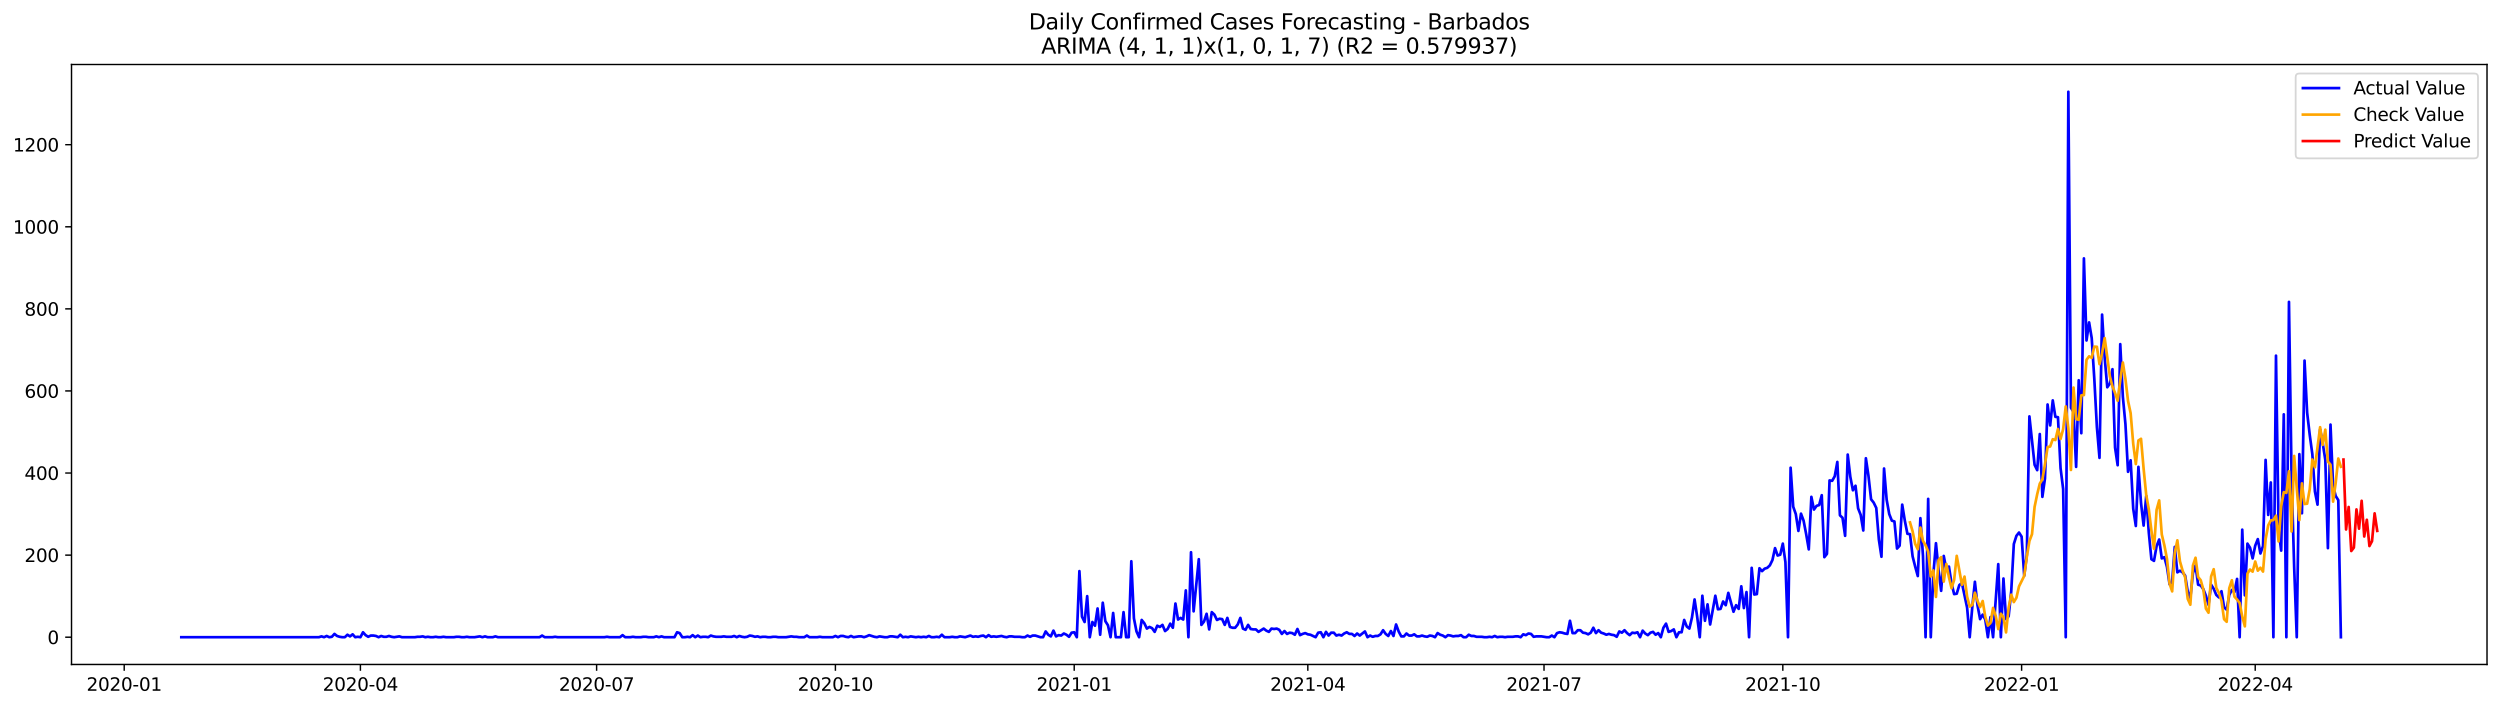 <?xml version="1.0" encoding="utf-8" standalone="no"?>
<!DOCTYPE svg PUBLIC "-//W3C//DTD SVG 1.1//EN"
  "http://www.w3.org/Graphics/SVG/1.1/DTD/svg11.dtd">
<svg xmlns:xlink="http://www.w3.org/1999/xlink" width="1386.05pt" height="392.274pt" viewBox="0 0 1386.05 392.274" xmlns="http://www.w3.org/2000/svg" version="1.1">
 <defs>
  <style type="text/css">*{stroke-linejoin: round; stroke-linecap: butt}</style>
 </defs>
 <g id="figure_1">
  <g id="patch_1">
   <path d="M 0 392.274 
L 1386.05 392.274 
L 1386.05 0 
L 0 0 
z
" style="fill: #ffffff"/>
  </g>
  <g id="axes_1">
   <g id="patch_2">
    <path d="M 39.65 368.396 
L 1378.85 368.396 
L 1378.85 35.755 
L 39.65 35.755 
z
" style="fill: #ffffff"/>
   </g>
   <g id="matplotlib.axis_1">
    <g id="xtick_1">
     <g id="line2d_1">
      <defs>
       <path id="m2990a5d2d3" d="M 0 0 
L 0 3.5 
" style="stroke: #000000; stroke-width: 0.8"/>
      </defs>
      <g>
       <use xlink:href="#m2990a5d2d3" x="68.863" y="368.396" style="stroke: #000000; stroke-width: 0.8"/>
      </g>
     </g>
     <g id="text_1">
      <!-- 2020-01 -->
      <g transform="translate(47.972 382.994)scale(0.1 -0.1)">
       <defs>
        <path id="DejaVuSans-32" d="M 1228 531 
L 3431 531 
L 3431 0 
L 469 0 
L 469 531 
Q 828 903 1448 1529 
Q 2069 2156 2228 2338 
Q 2531 2678 2651 2914 
Q 2772 3150 2772 3378 
Q 2772 3750 2511 3984 
Q 2250 4219 1831 4219 
Q 1534 4219 1204 4116 
Q 875 4013 500 3803 
L 500 4441 
Q 881 4594 1212 4672 
Q 1544 4750 1819 4750 
Q 2544 4750 2975 4387 
Q 3406 4025 3406 3419 
Q 3406 3131 3298 2873 
Q 3191 2616 2906 2266 
Q 2828 2175 2409 1742 
Q 1991 1309 1228 531 
z
" transform="scale(0.016)"/>
        <path id="DejaVuSans-30" d="M 2034 4250 
Q 1547 4250 1301 3770 
Q 1056 3291 1056 2328 
Q 1056 1369 1301 889 
Q 1547 409 2034 409 
Q 2525 409 2770 889 
Q 3016 1369 3016 2328 
Q 3016 3291 2770 3770 
Q 2525 4250 2034 4250 
z
M 2034 4750 
Q 2819 4750 3233 4129 
Q 3647 3509 3647 2328 
Q 3647 1150 3233 529 
Q 2819 -91 2034 -91 
Q 1250 -91 836 529 
Q 422 1150 422 2328 
Q 422 3509 836 4129 
Q 1250 4750 2034 4750 
z
" transform="scale(0.016)"/>
        <path id="DejaVuSans-2d" d="M 313 2009 
L 1997 2009 
L 1997 1497 
L 313 1497 
L 313 2009 
z
" transform="scale(0.016)"/>
        <path id="DejaVuSans-31" d="M 794 531 
L 1825 531 
L 1825 4091 
L 703 3866 
L 703 4441 
L 1819 4666 
L 2450 4666 
L 2450 531 
L 3481 531 
L 3481 0 
L 794 0 
L 794 531 
z
" transform="scale(0.016)"/>
       </defs>
       <use xlink:href="#DejaVuSans-32"/>
       <use xlink:href="#DejaVuSans-30" x="63.623"/>
       <use xlink:href="#DejaVuSans-32" x="127.246"/>
       <use xlink:href="#DejaVuSans-30" x="190.869"/>
       <use xlink:href="#DejaVuSans-2d" x="254.492"/>
       <use xlink:href="#DejaVuSans-30" x="290.576"/>
       <use xlink:href="#DejaVuSans-31" x="354.199"/>
      </g>
     </g>
    </g>
    <g id="xtick_2">
     <g id="line2d_2">
      <g>
       <use xlink:href="#m2990a5d2d3" x="199.819" y="368.396" style="stroke: #000000; stroke-width: 0.8"/>
      </g>
     </g>
     <g id="text_2">
      <!-- 2020-04 -->
      <g transform="translate(178.927 382.994)scale(0.1 -0.1)">
       <defs>
        <path id="DejaVuSans-34" d="M 2419 4116 
L 825 1625 
L 2419 1625 
L 2419 4116 
z
M 2253 4666 
L 3047 4666 
L 3047 1625 
L 3713 1625 
L 3713 1100 
L 3047 1100 
L 3047 0 
L 2419 0 
L 2419 1100 
L 313 1100 
L 313 1709 
L 2253 4666 
z
" transform="scale(0.016)"/>
       </defs>
       <use xlink:href="#DejaVuSans-32"/>
       <use xlink:href="#DejaVuSans-30" x="63.623"/>
       <use xlink:href="#DejaVuSans-32" x="127.246"/>
       <use xlink:href="#DejaVuSans-30" x="190.869"/>
       <use xlink:href="#DejaVuSans-2d" x="254.492"/>
       <use xlink:href="#DejaVuSans-30" x="290.576"/>
       <use xlink:href="#DejaVuSans-34" x="354.199"/>
      </g>
     </g>
    </g>
    <g id="xtick_3">
     <g id="line2d_3">
      <g>
       <use xlink:href="#m2990a5d2d3" x="330.774" y="368.396" style="stroke: #000000; stroke-width: 0.8"/>
      </g>
     </g>
     <g id="text_3">
      <!-- 2020-07 -->
      <g transform="translate(309.883 382.994)scale(0.1 -0.1)">
       <defs>
        <path id="DejaVuSans-37" d="M 525 4666 
L 3525 4666 
L 3525 4397 
L 1831 0 
L 1172 0 
L 2766 4134 
L 525 4134 
L 525 4666 
z
" transform="scale(0.016)"/>
       </defs>
       <use xlink:href="#DejaVuSans-32"/>
       <use xlink:href="#DejaVuSans-30" x="63.623"/>
       <use xlink:href="#DejaVuSans-32" x="127.246"/>
       <use xlink:href="#DejaVuSans-30" x="190.869"/>
       <use xlink:href="#DejaVuSans-2d" x="254.492"/>
       <use xlink:href="#DejaVuSans-30" x="290.576"/>
       <use xlink:href="#DejaVuSans-37" x="354.199"/>
      </g>
     </g>
    </g>
    <g id="xtick_4">
     <g id="line2d_4">
      <g>
       <use xlink:href="#m2990a5d2d3" x="463.169" y="368.396" style="stroke: #000000; stroke-width: 0.8"/>
      </g>
     </g>
     <g id="text_4">
      <!-- 2020-10 -->
      <g transform="translate(442.277 382.994)scale(0.1 -0.1)">
       <use xlink:href="#DejaVuSans-32"/>
       <use xlink:href="#DejaVuSans-30" x="63.623"/>
       <use xlink:href="#DejaVuSans-32" x="127.246"/>
       <use xlink:href="#DejaVuSans-30" x="190.869"/>
       <use xlink:href="#DejaVuSans-2d" x="254.492"/>
       <use xlink:href="#DejaVuSans-31" x="290.576"/>
       <use xlink:href="#DejaVuSans-30" x="354.199"/>
      </g>
     </g>
    </g>
    <g id="xtick_5">
     <g id="line2d_5">
      <g>
       <use xlink:href="#m2990a5d2d3" x="595.563" y="368.396" style="stroke: #000000; stroke-width: 0.8"/>
      </g>
     </g>
     <g id="text_5">
      <!-- 2021-01 -->
      <g transform="translate(574.672 382.994)scale(0.1 -0.1)">
       <use xlink:href="#DejaVuSans-32"/>
       <use xlink:href="#DejaVuSans-30" x="63.623"/>
       <use xlink:href="#DejaVuSans-32" x="127.246"/>
       <use xlink:href="#DejaVuSans-31" x="190.869"/>
       <use xlink:href="#DejaVuSans-2d" x="254.492"/>
       <use xlink:href="#DejaVuSans-30" x="290.576"/>
       <use xlink:href="#DejaVuSans-31" x="354.199"/>
      </g>
     </g>
    </g>
    <g id="xtick_6">
     <g id="line2d_6">
      <g>
       <use xlink:href="#m2990a5d2d3" x="725.08" y="368.396" style="stroke: #000000; stroke-width: 0.8"/>
      </g>
     </g>
     <g id="text_6">
      <!-- 2021-04 -->
      <g transform="translate(704.188 382.994)scale(0.1 -0.1)">
       <use xlink:href="#DejaVuSans-32"/>
       <use xlink:href="#DejaVuSans-30" x="63.623"/>
       <use xlink:href="#DejaVuSans-32" x="127.246"/>
       <use xlink:href="#DejaVuSans-31" x="190.869"/>
       <use xlink:href="#DejaVuSans-2d" x="254.492"/>
       <use xlink:href="#DejaVuSans-30" x="290.576"/>
       <use xlink:href="#DejaVuSans-34" x="354.199"/>
      </g>
     </g>
    </g>
    <g id="xtick_7">
     <g id="line2d_7">
      <g>
       <use xlink:href="#m2990a5d2d3" x="856.035" y="368.396" style="stroke: #000000; stroke-width: 0.8"/>
      </g>
     </g>
     <g id="text_7">
      <!-- 2021-07 -->
      <g transform="translate(835.144 382.994)scale(0.1 -0.1)">
       <use xlink:href="#DejaVuSans-32"/>
       <use xlink:href="#DejaVuSans-30" x="63.623"/>
       <use xlink:href="#DejaVuSans-32" x="127.246"/>
       <use xlink:href="#DejaVuSans-31" x="190.869"/>
       <use xlink:href="#DejaVuSans-2d" x="254.492"/>
       <use xlink:href="#DejaVuSans-30" x="290.576"/>
       <use xlink:href="#DejaVuSans-37" x="354.199"/>
      </g>
     </g>
    </g>
    <g id="xtick_8">
     <g id="line2d_8">
      <g>
       <use xlink:href="#m2990a5d2d3" x="988.43" y="368.396" style="stroke: #000000; stroke-width: 0.8"/>
      </g>
     </g>
     <g id="text_8">
      <!-- 2021-10 -->
      <g transform="translate(967.538 382.994)scale(0.1 -0.1)">
       <use xlink:href="#DejaVuSans-32"/>
       <use xlink:href="#DejaVuSans-30" x="63.623"/>
       <use xlink:href="#DejaVuSans-32" x="127.246"/>
       <use xlink:href="#DejaVuSans-31" x="190.869"/>
       <use xlink:href="#DejaVuSans-2d" x="254.492"/>
       <use xlink:href="#DejaVuSans-31" x="290.576"/>
       <use xlink:href="#DejaVuSans-30" x="354.199"/>
      </g>
     </g>
    </g>
    <g id="xtick_9">
     <g id="line2d_9">
      <g>
       <use xlink:href="#m2990a5d2d3" x="1120.824" y="368.396" style="stroke: #000000; stroke-width: 0.8"/>
      </g>
     </g>
     <g id="text_9">
      <!-- 2022-01 -->
      <g transform="translate(1099.933 382.994)scale(0.1 -0.1)">
       <use xlink:href="#DejaVuSans-32"/>
       <use xlink:href="#DejaVuSans-30" x="63.623"/>
       <use xlink:href="#DejaVuSans-32" x="127.246"/>
       <use xlink:href="#DejaVuSans-32" x="190.869"/>
       <use xlink:href="#DejaVuSans-2d" x="254.492"/>
       <use xlink:href="#DejaVuSans-30" x="290.576"/>
       <use xlink:href="#DejaVuSans-31" x="354.199"/>
      </g>
     </g>
    </g>
    <g id="xtick_10">
     <g id="line2d_10">
      <g>
       <use xlink:href="#m2990a5d2d3" x="1250.341" y="368.396" style="stroke: #000000; stroke-width: 0.8"/>
      </g>
     </g>
     <g id="text_10">
      <!-- 2022-04 -->
      <g transform="translate(1229.45 382.994)scale(0.1 -0.1)">
       <use xlink:href="#DejaVuSans-32"/>
       <use xlink:href="#DejaVuSans-30" x="63.623"/>
       <use xlink:href="#DejaVuSans-32" x="127.246"/>
       <use xlink:href="#DejaVuSans-32" x="190.869"/>
       <use xlink:href="#DejaVuSans-2d" x="254.492"/>
       <use xlink:href="#DejaVuSans-30" x="290.576"/>
       <use xlink:href="#DejaVuSans-34" x="354.199"/>
      </g>
     </g>
    </g>
   </g>
   <g id="matplotlib.axis_2">
    <g id="ytick_1">
     <g id="line2d_11">
      <defs>
       <path id="m74524c1cf7" d="M 0 0 
L -3.5 0 
" style="stroke: #000000; stroke-width: 0.8"/>
      </defs>
      <g>
       <use xlink:href="#m74524c1cf7" x="39.65" y="353.276" style="stroke: #000000; stroke-width: 0.8"/>
      </g>
     </g>
     <g id="text_11">
      <!-- 0 -->
      <g transform="translate(26.288 357.075)scale(0.1 -0.1)">
       <use xlink:href="#DejaVuSans-30"/>
      </g>
     </g>
    </g>
    <g id="ytick_2">
     <g id="line2d_12">
      <g>
       <use xlink:href="#m74524c1cf7" x="39.65" y="307.768" style="stroke: #000000; stroke-width: 0.8"/>
      </g>
     </g>
     <g id="text_12">
      <!-- 200 -->
      <g transform="translate(13.562 311.567)scale(0.1 -0.1)">
       <use xlink:href="#DejaVuSans-32"/>
       <use xlink:href="#DejaVuSans-30" x="63.623"/>
       <use xlink:href="#DejaVuSans-30" x="127.246"/>
      </g>
     </g>
    </g>
    <g id="ytick_3">
     <g id="line2d_13">
      <g>
       <use xlink:href="#m74524c1cf7" x="39.65" y="262.26" style="stroke: #000000; stroke-width: 0.8"/>
      </g>
     </g>
     <g id="text_13">
      <!-- 400 -->
      <g transform="translate(13.562 266.059)scale(0.1 -0.1)">
       <use xlink:href="#DejaVuSans-34"/>
       <use xlink:href="#DejaVuSans-30" x="63.623"/>
       <use xlink:href="#DejaVuSans-30" x="127.246"/>
      </g>
     </g>
    </g>
    <g id="ytick_4">
     <g id="line2d_14">
      <g>
       <use xlink:href="#m74524c1cf7" x="39.65" y="216.752" style="stroke: #000000; stroke-width: 0.8"/>
      </g>
     </g>
     <g id="text_14">
      <!-- 600 -->
      <g transform="translate(13.562 220.551)scale(0.1 -0.1)">
       <defs>
        <path id="DejaVuSans-36" d="M 2113 2584 
Q 1688 2584 1439 2293 
Q 1191 2003 1191 1497 
Q 1191 994 1439 701 
Q 1688 409 2113 409 
Q 2538 409 2786 701 
Q 3034 994 3034 1497 
Q 3034 2003 2786 2293 
Q 2538 2584 2113 2584 
z
M 3366 4563 
L 3366 3988 
Q 3128 4100 2886 4159 
Q 2644 4219 2406 4219 
Q 1781 4219 1451 3797 
Q 1122 3375 1075 2522 
Q 1259 2794 1537 2939 
Q 1816 3084 2150 3084 
Q 2853 3084 3261 2657 
Q 3669 2231 3669 1497 
Q 3669 778 3244 343 
Q 2819 -91 2113 -91 
Q 1303 -91 875 529 
Q 447 1150 447 2328 
Q 447 3434 972 4092 
Q 1497 4750 2381 4750 
Q 2619 4750 2861 4703 
Q 3103 4656 3366 4563 
z
" transform="scale(0.016)"/>
       </defs>
       <use xlink:href="#DejaVuSans-36"/>
       <use xlink:href="#DejaVuSans-30" x="63.623"/>
       <use xlink:href="#DejaVuSans-30" x="127.246"/>
      </g>
     </g>
    </g>
    <g id="ytick_5">
     <g id="line2d_15">
      <g>
       <use xlink:href="#m74524c1cf7" x="39.65" y="171.244" style="stroke: #000000; stroke-width: 0.8"/>
      </g>
     </g>
     <g id="text_15">
      <!-- 800 -->
      <g transform="translate(13.562 175.043)scale(0.1 -0.1)">
       <defs>
        <path id="DejaVuSans-38" d="M 2034 2216 
Q 1584 2216 1326 1975 
Q 1069 1734 1069 1313 
Q 1069 891 1326 650 
Q 1584 409 2034 409 
Q 2484 409 2743 651 
Q 3003 894 3003 1313 
Q 3003 1734 2745 1975 
Q 2488 2216 2034 2216 
z
M 1403 2484 
Q 997 2584 770 2862 
Q 544 3141 544 3541 
Q 544 4100 942 4425 
Q 1341 4750 2034 4750 
Q 2731 4750 3128 4425 
Q 3525 4100 3525 3541 
Q 3525 3141 3298 2862 
Q 3072 2584 2669 2484 
Q 3125 2378 3379 2068 
Q 3634 1759 3634 1313 
Q 3634 634 3220 271 
Q 2806 -91 2034 -91 
Q 1263 -91 848 271 
Q 434 634 434 1313 
Q 434 1759 690 2068 
Q 947 2378 1403 2484 
z
M 1172 3481 
Q 1172 3119 1398 2916 
Q 1625 2713 2034 2713 
Q 2441 2713 2670 2916 
Q 2900 3119 2900 3481 
Q 2900 3844 2670 4047 
Q 2441 4250 2034 4250 
Q 1625 4250 1398 4047 
Q 1172 3844 1172 3481 
z
" transform="scale(0.016)"/>
       </defs>
       <use xlink:href="#DejaVuSans-38"/>
       <use xlink:href="#DejaVuSans-30" x="63.623"/>
       <use xlink:href="#DejaVuSans-30" x="127.246"/>
      </g>
     </g>
    </g>
    <g id="ytick_6">
     <g id="line2d_16">
      <g>
       <use xlink:href="#m74524c1cf7" x="39.65" y="125.736" style="stroke: #000000; stroke-width: 0.8"/>
      </g>
     </g>
     <g id="text_16">
      <!-- 1000 -->
      <g transform="translate(7.2 129.535)scale(0.1 -0.1)">
       <use xlink:href="#DejaVuSans-31"/>
       <use xlink:href="#DejaVuSans-30" x="63.623"/>
       <use xlink:href="#DejaVuSans-30" x="127.246"/>
       <use xlink:href="#DejaVuSans-30" x="190.869"/>
      </g>
     </g>
    </g>
    <g id="ytick_7">
     <g id="line2d_17">
      <g>
       <use xlink:href="#m74524c1cf7" x="39.65" y="80.228" style="stroke: #000000; stroke-width: 0.8"/>
      </g>
     </g>
     <g id="text_17">
      <!-- 1200 -->
      <g transform="translate(7.2 84.027)scale(0.1 -0.1)">
       <use xlink:href="#DejaVuSans-31"/>
       <use xlink:href="#DejaVuSans-32" x="63.623"/>
       <use xlink:href="#DejaVuSans-30" x="127.246"/>
       <use xlink:href="#DejaVuSans-30" x="190.869"/>
      </g>
     </g>
    </g>
   </g>
   <g id="line2d_18">
    <path d="M 100.523 353.276 
L 176.794 353.276 
L 178.233 352.82 
L 179.672 353.276 
L 181.111 352.593 
L 182.55 353.276 
L 183.989 353.048 
L 185.428 351.455 
L 186.867 352.593 
L 188.306 353.048 
L 189.745 353.276 
L 191.184 353.276 
L 192.623 351.91 
L 194.062 352.82 
L 195.501 351.683 
L 196.941 353.276 
L 198.38 353.048 
L 199.819 353.276 
L 201.258 350.545 
L 202.697 352.138 
L 204.136 353.048 
L 205.575 352.365 
L 207.014 352.365 
L 208.453 352.593 
L 209.892 353.276 
L 211.331 352.593 
L 212.77 353.048 
L 214.209 353.048 
L 215.648 352.593 
L 217.088 353.048 
L 218.527 353.276 
L 221.405 352.82 
L 222.844 353.276 
L 230.039 353.276 
L 231.478 353.048 
L 232.917 353.048 
L 234.356 352.82 
L 235.795 353.276 
L 237.235 353.048 
L 238.674 353.276 
L 240.113 353.276 
L 241.552 353.048 
L 242.991 353.276 
L 244.43 353.276 
L 245.869 353.048 
L 247.308 353.276 
L 251.625 353.276 
L 253.064 353.048 
L 254.503 353.048 
L 255.942 353.276 
L 257.382 353.276 
L 258.821 353.048 
L 260.26 353.276 
L 263.138 353.276 
L 266.016 352.82 
L 267.455 353.276 
L 268.894 352.82 
L 270.333 353.276 
L 273.211 353.276 
L 274.65 352.82 
L 276.089 353.276 
L 299.115 353.276 
L 300.554 352.365 
L 301.993 353.276 
L 306.31 353.276 
L 307.749 353.048 
L 309.188 353.276 
L 335.091 353.276 
L 336.53 353.048 
L 337.97 353.276 
L 343.726 353.276 
L 345.165 352.138 
L 346.604 353.276 
L 349.482 353.276 
L 350.921 353.048 
L 352.36 353.276 
L 355.238 353.276 
L 356.677 353.048 
L 358.117 353.048 
L 359.556 353.276 
L 362.434 353.276 
L 363.873 352.82 
L 365.312 353.276 
L 366.751 352.82 
L 368.19 353.276 
L 373.946 353.276 
L 375.385 350.545 
L 376.824 351 
L 378.264 353.276 
L 379.703 353.276 
L 381.142 353.048 
L 382.581 353.276 
L 384.02 352.138 
L 385.459 353.276 
L 386.898 352.365 
L 388.337 353.276 
L 389.776 353.048 
L 391.215 353.048 
L 392.654 353.276 
L 394.093 352.365 
L 395.532 352.82 
L 396.971 353.048 
L 399.85 353.048 
L 401.289 352.82 
L 402.728 353.048 
L 405.606 353.048 
L 407.045 352.593 
L 408.484 353.276 
L 409.923 352.593 
L 411.362 353.048 
L 412.801 353.276 
L 414.24 353.048 
L 415.679 352.365 
L 417.118 352.593 
L 418.558 353.048 
L 419.997 352.82 
L 421.436 353.276 
L 422.875 353.048 
L 424.314 353.048 
L 425.753 353.276 
L 427.192 353.276 
L 428.631 353.048 
L 430.07 353.048 
L 431.509 353.276 
L 435.826 353.276 
L 438.705 352.82 
L 440.144 353.048 
L 441.583 353.048 
L 443.022 353.276 
L 445.9 353.276 
L 447.339 352.365 
L 448.778 353.276 
L 453.095 353.276 
L 454.534 353.048 
L 455.973 353.276 
L 461.73 353.276 
L 463.169 352.593 
L 464.608 353.276 
L 466.047 352.593 
L 467.486 352.593 
L 468.925 353.048 
L 470.364 353.276 
L 471.803 352.593 
L 473.242 353.276 
L 476.12 352.82 
L 477.559 352.82 
L 478.999 353.276 
L 480.438 352.82 
L 481.877 352.138 
L 484.755 353.048 
L 486.194 353.276 
L 487.633 352.82 
L 490.511 353.276 
L 491.95 353.276 
L 493.389 352.82 
L 494.828 352.82 
L 497.706 353.276 
L 499.146 351.91 
L 500.585 353.276 
L 502.024 353.048 
L 503.463 353.276 
L 504.902 352.82 
L 507.78 353.276 
L 509.219 353.048 
L 510.658 353.276 
L 512.097 353.048 
L 513.536 353.276 
L 514.975 352.593 
L 516.414 353.276 
L 517.853 353.276 
L 519.293 353.048 
L 520.732 353.276 
L 522.171 351.91 
L 523.61 353.276 
L 526.488 353.276 
L 527.927 353.048 
L 529.366 353.276 
L 530.805 353.276 
L 532.244 352.82 
L 535.122 353.276 
L 538 352.365 
L 539.44 353.048 
L 540.879 352.82 
L 542.318 353.048 
L 543.757 352.593 
L 545.196 352.365 
L 546.635 353.276 
L 548.074 352.138 
L 549.513 353.048 
L 550.952 352.82 
L 552.391 353.048 
L 555.269 352.593 
L 556.708 353.048 
L 558.147 353.276 
L 559.587 352.82 
L 561.026 352.82 
L 562.465 353.048 
L 565.343 353.048 
L 566.782 353.276 
L 568.221 353.276 
L 569.66 352.365 
L 571.099 353.048 
L 572.538 352.365 
L 573.977 352.365 
L 576.855 353.276 
L 578.294 353.276 
L 579.734 350.09 
L 581.173 351.91 
L 582.612 352.82 
L 584.051 349.635 
L 585.49 352.82 
L 586.929 352.138 
L 588.368 352.365 
L 589.807 351.228 
L 591.246 351.91 
L 592.685 353.048 
L 594.124 350.773 
L 595.563 350.545 
L 597.002 353.276 
L 598.441 316.642 
L 599.881 341.899 
L 601.32 344.857 
L 602.759 330.522 
L 604.198 353.276 
L 605.637 344.857 
L 607.076 346.904 
L 608.515 337.348 
L 609.954 351.91 
L 611.393 334.162 
L 612.832 344.401 
L 614.271 346.677 
L 615.71 353.276 
L 617.149 339.851 
L 618.588 353.276 
L 621.467 353.276 
L 622.906 339.396 
L 624.345 353.276 
L 625.784 353.276 
L 627.223 311.181 
L 628.662 342.809 
L 630.101 350.09 
L 631.54 353.276 
L 632.979 343.719 
L 634.418 345.539 
L 635.857 348.497 
L 637.296 347.587 
L 638.735 348.27 
L 640.175 350.317 
L 641.614 346.904 
L 643.053 347.587 
L 644.492 346.449 
L 645.931 349.862 
L 647.37 348.725 
L 648.809 345.767 
L 650.248 348.042 
L 651.687 334.617 
L 653.126 343.491 
L 654.565 342.581 
L 656.004 343.491 
L 657.443 327.336 
L 658.882 353.276 
L 660.322 306.175 
L 661.761 338.941 
L 664.639 310.043 
L 666.078 346.449 
L 667.517 344.629 
L 668.956 340.306 
L 670.395 348.952 
L 671.834 339.396 
L 673.273 340.761 
L 674.712 343.719 
L 676.151 343.036 
L 677.59 343.264 
L 679.029 346.449 
L 680.469 342.581 
L 681.908 347.587 
L 683.347 348.042 
L 684.786 348.042 
L 686.225 346.222 
L 687.664 342.581 
L 689.103 348.497 
L 690.542 349.18 
L 691.981 346.449 
L 693.42 348.725 
L 694.859 348.952 
L 696.298 348.952 
L 697.737 350.317 
L 700.616 348.497 
L 702.055 349.635 
L 703.494 350.317 
L 704.933 348.497 
L 706.372 348.725 
L 707.811 348.497 
L 709.25 349.18 
L 710.689 351.455 
L 712.128 349.862 
L 713.567 351.455 
L 715.006 350.773 
L 716.445 351 
L 717.884 351.91 
L 719.324 348.725 
L 720.763 352.138 
L 722.202 351.455 
L 723.641 351 
L 725.08 351.683 
L 726.519 351.91 
L 729.397 353.276 
L 730.836 350.773 
L 732.275 350.545 
L 733.714 353.276 
L 735.153 350.317 
L 736.592 352.365 
L 738.031 350.773 
L 739.471 350.773 
L 740.91 352.365 
L 742.349 351.91 
L 743.788 352.365 
L 745.227 351.228 
L 746.666 350.545 
L 748.105 351.455 
L 749.544 351.455 
L 750.983 352.593 
L 752.422 351.228 
L 753.861 352.365 
L 756.739 350.09 
L 758.178 353.276 
L 759.618 352.365 
L 761.057 353.048 
L 762.496 352.593 
L 763.935 352.593 
L 765.374 351.683 
L 766.813 349.407 
L 768.252 351.455 
L 769.691 352.593 
L 771.13 349.862 
L 772.569 352.593 
L 774.008 346.222 
L 775.447 350.09 
L 776.886 352.82 
L 778.325 352.82 
L 779.765 351.228 
L 781.204 352.365 
L 782.643 352.365 
L 784.082 351.683 
L 785.521 352.82 
L 786.96 352.82 
L 788.399 352.365 
L 789.838 352.82 
L 791.277 353.048 
L 792.716 352.365 
L 794.155 352.593 
L 795.594 353.276 
L 797.033 351 
L 798.472 351.91 
L 799.912 352.365 
L 801.351 353.276 
L 802.79 352.138 
L 804.229 352.365 
L 805.668 352.82 
L 807.107 352.593 
L 808.546 352.593 
L 809.985 352.138 
L 811.424 353.276 
L 812.863 353.276 
L 814.302 351.91 
L 815.741 352.593 
L 817.18 352.593 
L 818.619 353.048 
L 821.498 353.048 
L 822.937 353.276 
L 824.376 353.276 
L 825.815 353.048 
L 827.254 353.276 
L 828.693 352.593 
L 830.132 353.276 
L 831.571 353.048 
L 833.01 353.048 
L 834.449 353.276 
L 835.888 353.048 
L 838.766 353.048 
L 840.206 352.82 
L 841.645 352.82 
L 843.084 353.276 
L 844.523 351.683 
L 845.962 352.138 
L 847.401 351.228 
L 848.84 351.455 
L 850.279 353.048 
L 851.718 352.82 
L 854.596 352.82 
L 857.474 353.276 
L 858.913 353.276 
L 860.353 352.365 
L 861.792 353.276 
L 863.231 351 
L 864.67 350.545 
L 866.109 350.773 
L 867.548 351.228 
L 868.987 351.455 
L 870.426 344.174 
L 871.865 351 
L 873.304 351 
L 874.743 349.407 
L 876.182 349.407 
L 877.621 350.773 
L 879.06 351 
L 880.5 351.683 
L 881.939 350.773 
L 883.378 348.042 
L 884.817 351 
L 886.256 349.407 
L 887.695 350.773 
L 889.134 351.228 
L 890.573 351.91 
L 892.012 351.455 
L 893.451 351.91 
L 894.89 352.138 
L 896.329 353.048 
L 897.768 350.09 
L 899.207 350.773 
L 900.647 349.407 
L 902.086 351 
L 903.525 352.138 
L 904.964 350.773 
L 906.403 351 
L 907.842 350.545 
L 909.281 353.276 
L 910.72 349.635 
L 912.159 351.228 
L 913.598 352.138 
L 915.037 350.773 
L 916.476 350.317 
L 917.915 351.91 
L 919.354 351 
L 920.794 353.276 
L 922.233 348.042 
L 923.672 345.767 
L 925.111 350.317 
L 926.55 349.862 
L 927.989 348.952 
L 929.428 353.276 
L 930.867 350.545 
L 932.306 350.545 
L 933.745 343.719 
L 935.184 347.359 
L 936.623 348.497 
L 938.062 342.354 
L 939.501 332.342 
L 940.941 341.899 
L 942.38 353.276 
L 943.819 330.294 
L 945.258 344.174 
L 946.697 335.072 
L 948.136 346.222 
L 951.014 330.294 
L 952.453 337.803 
L 953.892 337.575 
L 955.331 333.48 
L 956.77 335.527 
L 958.209 328.701 
L 961.088 339.168 
L 962.527 335.527 
L 963.966 337.575 
L 965.405 325.061 
L 966.844 337.12 
L 968.283 328.246 
L 969.722 353.276 
L 971.161 314.821 
L 972.6 329.611 
L 974.039 329.384 
L 975.478 315.049 
L 976.917 316.642 
L 978.356 315.276 
L 979.795 314.821 
L 981.235 313.456 
L 982.674 310.498 
L 984.113 303.899 
L 985.552 307.995 
L 986.991 307.54 
L 988.43 301.396 
L 989.869 311.636 
L 991.308 353.276 
L 992.747 259.302 
L 994.186 280.918 
L 995.625 285.014 
L 997.064 294.343 
L 998.503 284.786 
L 999.942 288.654 
L 1001.382 296.163 
L 1002.821 304.582 
L 1004.26 275.457 
L 1005.699 282.511 
L 1007.138 280.463 
L 1008.577 280.008 
L 1010.016 274.547 
L 1011.455 308.905 
L 1012.894 307.085 
L 1014.333 266.355 
L 1015.772 266.583 
L 1017.211 264.08 
L 1018.65 256.116 
L 1020.089 285.696 
L 1021.529 287.062 
L 1022.968 297.073 
L 1024.407 252.02 
L 1025.846 264.308 
L 1027.285 271.816 
L 1028.724 269.313 
L 1030.163 281.828 
L 1031.602 285.469 
L 1033.041 294.115 
L 1034.48 254.068 
L 1035.919 263.852 
L 1037.358 276.822 
L 1038.797 278.643 
L 1040.236 281.601 
L 1041.676 299.121 
L 1043.115 308.678 
L 1044.554 259.757 
L 1045.993 277.05 
L 1047.432 285.014 
L 1048.871 288.654 
L 1050.31 289.109 
L 1051.749 304.127 
L 1053.188 302.534 
L 1054.627 279.78 
L 1056.066 288.654 
L 1057.505 295.936 
L 1058.944 296.163 
L 1060.383 308.45 
L 1061.823 314.139 
L 1063.262 319.372 
L 1064.701 287.289 
L 1066.14 308.223 
L 1067.579 353.276 
L 1069.018 276.595 
L 1070.457 353.276 
L 1071.896 318.234 
L 1073.335 301.169 
L 1074.774 315.959 
L 1076.213 327.564 
L 1077.652 308.223 
L 1079.091 315.731 
L 1080.53 314.139 
L 1081.97 323.468 
L 1083.409 329.384 
L 1084.848 329.156 
L 1086.287 324.378 
L 1087.726 323.24 
L 1090.604 336.893 
L 1092.043 353.276 
L 1093.482 336.438 
L 1094.921 322.558 
L 1096.36 335.527 
L 1097.799 343.264 
L 1099.238 340.761 
L 1100.677 343.491 
L 1102.117 353.276 
L 1103.556 342.126 
L 1104.995 353.276 
L 1107.873 312.773 
L 1109.312 353.276 
L 1110.751 320.737 
L 1112.19 343.264 
L 1113.629 341.671 
L 1115.068 327.791 
L 1116.507 301.624 
L 1117.946 297.073 
L 1119.385 295.253 
L 1120.824 297.528 
L 1122.264 319.145 
L 1123.703 307.768 
L 1125.142 230.859 
L 1128.02 257.709 
L 1129.459 260.667 
L 1130.898 240.643 
L 1132.337 275.457 
L 1133.776 265.218 
L 1135.215 224.261 
L 1136.654 235.865 
L 1138.093 221.985 
L 1139.532 231.087 
L 1140.971 231.314 
L 1142.411 259.529 
L 1143.85 271.134 
L 1145.289 353.276 
L 1146.728 50.876 
L 1148.167 226.081 
L 1149.606 228.356 
L 1151.045 258.847 
L 1152.484 210.836 
L 1153.923 240.188 
L 1155.362 143.257 
L 1156.801 188.764 
L 1158.24 178.753 
L 1159.679 187.399 
L 1161.118 209.926 
L 1162.558 236.775 
L 1163.997 253.841 
L 1165.436 174.429 
L 1166.875 198.321 
L 1168.314 214.704 
L 1169.753 212.656 
L 1171.192 204.692 
L 1172.631 248.152 
L 1174.07 257.936 
L 1175.509 190.812 
L 1176.948 219.937 
L 1178.387 235.182 
L 1179.826 261.577 
L 1181.265 255.206 
L 1182.705 282.056 
L 1184.144 291.612 
L 1185.583 258.847 
L 1187.022 278.87 
L 1188.461 291.385 
L 1189.9 275.002 
L 1191.339 295.253 
L 1192.778 310.043 
L 1194.217 310.953 
L 1195.656 302.762 
L 1197.095 299.121 
L 1198.534 309.588 
L 1199.973 308.905 
L 1201.412 314.366 
L 1202.852 323.923 
L 1204.291 322.785 
L 1205.73 303.217 
L 1207.169 317.324 
L 1208.608 316.414 
L 1210.047 317.324 
L 1211.486 319.145 
L 1212.925 328.019 
L 1214.364 331.432 
L 1215.803 317.779 
L 1217.242 313.456 
L 1218.681 324.15 
L 1220.12 324.606 
L 1221.559 326.653 
L 1222.999 330.294 
L 1224.438 335.3 
L 1225.877 324.15 
L 1227.316 326.426 
L 1228.755 329.839 
L 1230.194 331.204 
L 1231.633 327.791 
L 1233.072 336.665 
L 1234.511 338.03 
L 1235.95 329.839 
L 1237.389 327.108 
L 1238.828 328.246 
L 1240.267 320.965 
L 1241.706 353.276 
L 1243.146 293.66 
L 1244.585 330.066 
L 1246.024 301.396 
L 1247.463 303.672 
L 1248.902 309.588 
L 1250.341 302.534 
L 1251.78 298.894 
L 1253.219 306.857 
L 1254.658 302.762 
L 1256.097 254.978 
L 1257.536 285.469 
L 1258.975 267.493 
L 1260.414 353.276 
L 1261.853 197.183 
L 1263.293 293.888 
L 1264.732 305.265 
L 1266.171 229.722 
L 1267.61 353.276 
L 1269.049 167.376 
L 1270.488 264.08 
L 1271.927 314.366 
L 1273.366 353.276 
L 1274.805 251.793 
L 1276.244 284.559 
L 1277.683 199.914 
L 1279.122 228.811 
L 1280.561 241.099 
L 1282 251.793 
L 1283.44 272.499 
L 1284.879 279.78 
L 1286.318 238.141 
L 1287.757 245.649 
L 1289.196 254.978 
L 1290.635 303.899 
L 1292.074 235.41 
L 1293.513 269.313 
L 1294.952 275.002 
L 1296.391 277.277 
L 1297.83 353.276 
L 1297.83 353.276 
" clip-path="url(#pb5599911ac)" style="fill: none; stroke: #0000ff; stroke-width: 1.5; stroke-linecap: square"/>
   </g>
   <g id="line2d_19">
    <path d="M 1058.944 289.645 
L 1060.383 294.593 
L 1061.823 301.585 
L 1063.262 304.536 
L 1064.701 292.504 
L 1066.14 299.901 
L 1067.579 302.282 
L 1069.018 305.831 
L 1070.457 319.604 
L 1071.896 316.279 
L 1073.335 330.943 
L 1074.774 310.531 
L 1076.213 308.911 
L 1077.652 322.448 
L 1079.091 312.661 
L 1080.53 320.048 
L 1081.97 326.117 
L 1083.409 321.521 
L 1084.848 308.178 
L 1087.726 324.201 
L 1089.165 319.674 
L 1090.604 330.829 
L 1092.043 336.314 
L 1093.482 335.361 
L 1094.921 328.618 
L 1096.36 333.063 
L 1097.799 336.564 
L 1099.238 333.217 
L 1100.677 341.942 
L 1102.117 346.817 
L 1103.556 345.443 
L 1104.995 337.028 
L 1106.434 341.372 
L 1107.873 348.771 
L 1109.312 340.277 
L 1110.751 342.217 
L 1112.19 350.619 
L 1113.629 336.97 
L 1115.068 329.706 
L 1116.507 333.798 
L 1117.946 331.401 
L 1119.385 325.111 
L 1122.264 319.288 
L 1123.703 308.737 
L 1125.142 299.963 
L 1126.581 296.157 
L 1128.02 281.022 
L 1129.459 274.036 
L 1130.898 268.143 
L 1132.337 265.773 
L 1133.776 257.411 
L 1135.215 247.871 
L 1136.654 247.55 
L 1138.093 243.496 
L 1139.532 243.974 
L 1140.971 237.859 
L 1142.411 243.363 
L 1143.85 237.923 
L 1145.289 225.324 
L 1146.728 237.506 
L 1148.167 260.558 
L 1149.606 214.88 
L 1151.045 232.352 
L 1152.484 232.739 
L 1153.923 219.207 
L 1155.362 219.026 
L 1156.801 199.477 
L 1158.24 197.556 
L 1159.679 198.393 
L 1161.118 192.189 
L 1162.558 192.255 
L 1163.997 201.887 
L 1165.436 195.792 
L 1166.875 187.43 
L 1169.753 208.692 
L 1171.192 214.278 
L 1172.631 217.888 
L 1174.07 222.189 
L 1175.509 210.773 
L 1176.948 200.987 
L 1178.387 210.119 
L 1179.826 222.277 
L 1181.265 229.058 
L 1182.705 246.078 
L 1184.144 257.272 
L 1185.583 244.203 
L 1187.022 243.277 
L 1188.461 259.857 
L 1189.9 274.338 
L 1191.339 282.382 
L 1192.778 294.14 
L 1194.217 304.22 
L 1195.656 282.677 
L 1197.095 277.424 
L 1198.534 296.299 
L 1199.973 302.323 
L 1201.412 309.86 
L 1202.852 323.562 
L 1204.291 327.872 
L 1205.73 306.504 
L 1207.169 299.563 
L 1208.608 311.213 
L 1210.047 316.281 
L 1211.486 320.102 
L 1212.925 332.054 
L 1214.364 335.263 
L 1215.803 313.544 
L 1217.242 309.227 
L 1218.681 319.889 
L 1220.12 321.676 
L 1221.559 326.778 
L 1222.999 337.445 
L 1224.438 339.702 
L 1225.877 319.626 
L 1227.316 315.579 
L 1228.755 325.931 
L 1230.194 328.699 
L 1231.633 333.112 
L 1233.072 343.285 
L 1234.511 344.728 
L 1235.95 326.082 
L 1237.389 321.7 
L 1238.828 330.802 
L 1240.267 332.391 
L 1241.706 334.329 
L 1243.146 341.728 
L 1244.585 347.264 
L 1246.024 317.991 
L 1247.463 315.748 
L 1248.902 316.942 
L 1250.341 311.33 
L 1251.78 316.393 
L 1253.219 314.756 
L 1254.658 316.897 
L 1256.097 298.957 
L 1257.536 291.289 
L 1258.975 288.514 
L 1260.414 288.322 
L 1261.853 285.893 
L 1263.293 300.174 
L 1264.732 280.645 
L 1266.171 272.878 
L 1267.61 273.226 
L 1269.049 261.291 
L 1270.488 294.673 
L 1271.927 252.775 
L 1274.805 288.364 
L 1276.244 267.998 
L 1277.683 279.43 
L 1279.122 279.253 
L 1280.561 271.256 
L 1282 254.78 
L 1283.44 259.07 
L 1286.318 236.837 
L 1287.757 246.636 
L 1289.196 238.214 
L 1290.635 255.888 
L 1292.074 257.642 
L 1293.513 278.114 
L 1294.952 267.636 
L 1296.391 254.214 
L 1297.83 258.779 
L 1297.83 258.779 
" clip-path="url(#pb5599911ac)" style="fill: none; stroke: #ffa500; stroke-width: 1.5; stroke-linecap: square"/>
   </g>
   <g id="line2d_20">
    <path d="M 1299.269 254.792 
L 1300.708 293.552 
L 1302.147 281.083 
L 1303.587 305.495 
L 1305.026 303.598 
L 1306.465 282.436 
L 1307.904 293.106 
L 1309.343 277.658 
L 1310.782 297.437 
L 1312.221 288.179 
L 1313.66 302.738 
L 1315.099 300 
L 1316.538 284.618 
L 1317.977 294.329 
" clip-path="url(#pb5599911ac)" style="fill: none; stroke: #ff0000; stroke-width: 1.5; stroke-linecap: square"/>
   </g>
   <g id="patch_3">
    <path d="M 39.65 368.396 
L 39.65 35.755 
" style="fill: none; stroke: #000000; stroke-width: 0.8; stroke-linejoin: miter; stroke-linecap: square"/>
   </g>
   <g id="patch_4">
    <path d="M 1378.85 368.396 
L 1378.85 35.755 
" style="fill: none; stroke: #000000; stroke-width: 0.8; stroke-linejoin: miter; stroke-linecap: square"/>
   </g>
   <g id="patch_5">
    <path d="M 39.65 368.396 
L 1378.85 368.396 
" style="fill: none; stroke: #000000; stroke-width: 0.8; stroke-linejoin: miter; stroke-linecap: square"/>
   </g>
   <g id="patch_6">
    <path d="M 39.65 35.755 
L 1378.85 35.755 
" style="fill: none; stroke: #000000; stroke-width: 0.8; stroke-linejoin: miter; stroke-linecap: square"/>
   </g>
   <g id="text_18">
    <!-- Daily Confirmed Cases Forecasting - Barbados -->
    <g transform="translate(570.398 16.318)scale(0.12 -0.12)">
     <defs>
      <path id="DejaVuSans-44" d="M 1259 4147 
L 1259 519 
L 2022 519 
Q 2988 519 3436 956 
Q 3884 1394 3884 2338 
Q 3884 3275 3436 3711 
Q 2988 4147 2022 4147 
L 1259 4147 
z
M 628 4666 
L 1925 4666 
Q 3281 4666 3915 4102 
Q 4550 3538 4550 2338 
Q 4550 1131 3912 565 
Q 3275 0 1925 0 
L 628 0 
L 628 4666 
z
" transform="scale(0.016)"/>
      <path id="DejaVuSans-61" d="M 2194 1759 
Q 1497 1759 1228 1600 
Q 959 1441 959 1056 
Q 959 750 1161 570 
Q 1363 391 1709 391 
Q 2188 391 2477 730 
Q 2766 1069 2766 1631 
L 2766 1759 
L 2194 1759 
z
M 3341 1997 
L 3341 0 
L 2766 0 
L 2766 531 
Q 2569 213 2275 61 
Q 1981 -91 1556 -91 
Q 1019 -91 701 211 
Q 384 513 384 1019 
Q 384 1609 779 1909 
Q 1175 2209 1959 2209 
L 2766 2209 
L 2766 2266 
Q 2766 2663 2505 2880 
Q 2244 3097 1772 3097 
Q 1472 3097 1187 3025 
Q 903 2953 641 2809 
L 641 3341 
Q 956 3463 1253 3523 
Q 1550 3584 1831 3584 
Q 2591 3584 2966 3190 
Q 3341 2797 3341 1997 
z
" transform="scale(0.016)"/>
      <path id="DejaVuSans-69" d="M 603 3500 
L 1178 3500 
L 1178 0 
L 603 0 
L 603 3500 
z
M 603 4863 
L 1178 4863 
L 1178 4134 
L 603 4134 
L 603 4863 
z
" transform="scale(0.016)"/>
      <path id="DejaVuSans-6c" d="M 603 4863 
L 1178 4863 
L 1178 0 
L 603 0 
L 603 4863 
z
" transform="scale(0.016)"/>
      <path id="DejaVuSans-79" d="M 2059 -325 
Q 1816 -950 1584 -1140 
Q 1353 -1331 966 -1331 
L 506 -1331 
L 506 -850 
L 844 -850 
Q 1081 -850 1212 -737 
Q 1344 -625 1503 -206 
L 1606 56 
L 191 3500 
L 800 3500 
L 1894 763 
L 2988 3500 
L 3597 3500 
L 2059 -325 
z
" transform="scale(0.016)"/>
      <path id="DejaVuSans-20" transform="scale(0.016)"/>
      <path id="DejaVuSans-43" d="M 4122 4306 
L 4122 3641 
Q 3803 3938 3442 4084 
Q 3081 4231 2675 4231 
Q 1875 4231 1450 3742 
Q 1025 3253 1025 2328 
Q 1025 1406 1450 917 
Q 1875 428 2675 428 
Q 3081 428 3442 575 
Q 3803 722 4122 1019 
L 4122 359 
Q 3791 134 3420 21 
Q 3050 -91 2638 -91 
Q 1578 -91 968 557 
Q 359 1206 359 2328 
Q 359 3453 968 4101 
Q 1578 4750 2638 4750 
Q 3056 4750 3426 4639 
Q 3797 4528 4122 4306 
z
" transform="scale(0.016)"/>
      <path id="DejaVuSans-6f" d="M 1959 3097 
Q 1497 3097 1228 2736 
Q 959 2375 959 1747 
Q 959 1119 1226 758 
Q 1494 397 1959 397 
Q 2419 397 2687 759 
Q 2956 1122 2956 1747 
Q 2956 2369 2687 2733 
Q 2419 3097 1959 3097 
z
M 1959 3584 
Q 2709 3584 3137 3096 
Q 3566 2609 3566 1747 
Q 3566 888 3137 398 
Q 2709 -91 1959 -91 
Q 1206 -91 779 398 
Q 353 888 353 1747 
Q 353 2609 779 3096 
Q 1206 3584 1959 3584 
z
" transform="scale(0.016)"/>
      <path id="DejaVuSans-6e" d="M 3513 2113 
L 3513 0 
L 2938 0 
L 2938 2094 
Q 2938 2591 2744 2837 
Q 2550 3084 2163 3084 
Q 1697 3084 1428 2787 
Q 1159 2491 1159 1978 
L 1159 0 
L 581 0 
L 581 3500 
L 1159 3500 
L 1159 2956 
Q 1366 3272 1645 3428 
Q 1925 3584 2291 3584 
Q 2894 3584 3203 3211 
Q 3513 2838 3513 2113 
z
" transform="scale(0.016)"/>
      <path id="DejaVuSans-66" d="M 2375 4863 
L 2375 4384 
L 1825 4384 
Q 1516 4384 1395 4259 
Q 1275 4134 1275 3809 
L 1275 3500 
L 2222 3500 
L 2222 3053 
L 1275 3053 
L 1275 0 
L 697 0 
L 697 3053 
L 147 3053 
L 147 3500 
L 697 3500 
L 697 3744 
Q 697 4328 969 4595 
Q 1241 4863 1831 4863 
L 2375 4863 
z
" transform="scale(0.016)"/>
      <path id="DejaVuSans-72" d="M 2631 2963 
Q 2534 3019 2420 3045 
Q 2306 3072 2169 3072 
Q 1681 3072 1420 2755 
Q 1159 2438 1159 1844 
L 1159 0 
L 581 0 
L 581 3500 
L 1159 3500 
L 1159 2956 
Q 1341 3275 1631 3429 
Q 1922 3584 2338 3584 
Q 2397 3584 2469 3576 
Q 2541 3569 2628 3553 
L 2631 2963 
z
" transform="scale(0.016)"/>
      <path id="DejaVuSans-6d" d="M 3328 2828 
Q 3544 3216 3844 3400 
Q 4144 3584 4550 3584 
Q 5097 3584 5394 3201 
Q 5691 2819 5691 2113 
L 5691 0 
L 5113 0 
L 5113 2094 
Q 5113 2597 4934 2840 
Q 4756 3084 4391 3084 
Q 3944 3084 3684 2787 
Q 3425 2491 3425 1978 
L 3425 0 
L 2847 0 
L 2847 2094 
Q 2847 2600 2669 2842 
Q 2491 3084 2119 3084 
Q 1678 3084 1418 2786 
Q 1159 2488 1159 1978 
L 1159 0 
L 581 0 
L 581 3500 
L 1159 3500 
L 1159 2956 
Q 1356 3278 1631 3431 
Q 1906 3584 2284 3584 
Q 2666 3584 2933 3390 
Q 3200 3197 3328 2828 
z
" transform="scale(0.016)"/>
      <path id="DejaVuSans-65" d="M 3597 1894 
L 3597 1613 
L 953 1613 
Q 991 1019 1311 708 
Q 1631 397 2203 397 
Q 2534 397 2845 478 
Q 3156 559 3463 722 
L 3463 178 
Q 3153 47 2828 -22 
Q 2503 -91 2169 -91 
Q 1331 -91 842 396 
Q 353 884 353 1716 
Q 353 2575 817 3079 
Q 1281 3584 2069 3584 
Q 2775 3584 3186 3129 
Q 3597 2675 3597 1894 
z
M 3022 2063 
Q 3016 2534 2758 2815 
Q 2500 3097 2075 3097 
Q 1594 3097 1305 2825 
Q 1016 2553 972 2059 
L 3022 2063 
z
" transform="scale(0.016)"/>
      <path id="DejaVuSans-64" d="M 2906 2969 
L 2906 4863 
L 3481 4863 
L 3481 0 
L 2906 0 
L 2906 525 
Q 2725 213 2448 61 
Q 2172 -91 1784 -91 
Q 1150 -91 751 415 
Q 353 922 353 1747 
Q 353 2572 751 3078 
Q 1150 3584 1784 3584 
Q 2172 3584 2448 3432 
Q 2725 3281 2906 2969 
z
M 947 1747 
Q 947 1113 1208 752 
Q 1469 391 1925 391 
Q 2381 391 2643 752 
Q 2906 1113 2906 1747 
Q 2906 2381 2643 2742 
Q 2381 3103 1925 3103 
Q 1469 3103 1208 2742 
Q 947 2381 947 1747 
z
" transform="scale(0.016)"/>
      <path id="DejaVuSans-73" d="M 2834 3397 
L 2834 2853 
Q 2591 2978 2328 3040 
Q 2066 3103 1784 3103 
Q 1356 3103 1142 2972 
Q 928 2841 928 2578 
Q 928 2378 1081 2264 
Q 1234 2150 1697 2047 
L 1894 2003 
Q 2506 1872 2764 1633 
Q 3022 1394 3022 966 
Q 3022 478 2636 193 
Q 2250 -91 1575 -91 
Q 1294 -91 989 -36 
Q 684 19 347 128 
L 347 722 
Q 666 556 975 473 
Q 1284 391 1588 391 
Q 1994 391 2212 530 
Q 2431 669 2431 922 
Q 2431 1156 2273 1281 
Q 2116 1406 1581 1522 
L 1381 1569 
Q 847 1681 609 1914 
Q 372 2147 372 2553 
Q 372 3047 722 3315 
Q 1072 3584 1716 3584 
Q 2034 3584 2315 3537 
Q 2597 3491 2834 3397 
z
" transform="scale(0.016)"/>
      <path id="DejaVuSans-46" d="M 628 4666 
L 3309 4666 
L 3309 4134 
L 1259 4134 
L 1259 2759 
L 3109 2759 
L 3109 2228 
L 1259 2228 
L 1259 0 
L 628 0 
L 628 4666 
z
" transform="scale(0.016)"/>
      <path id="DejaVuSans-63" d="M 3122 3366 
L 3122 2828 
Q 2878 2963 2633 3030 
Q 2388 3097 2138 3097 
Q 1578 3097 1268 2742 
Q 959 2388 959 1747 
Q 959 1106 1268 751 
Q 1578 397 2138 397 
Q 2388 397 2633 464 
Q 2878 531 3122 666 
L 3122 134 
Q 2881 22 2623 -34 
Q 2366 -91 2075 -91 
Q 1284 -91 818 406 
Q 353 903 353 1747 
Q 353 2603 823 3093 
Q 1294 3584 2113 3584 
Q 2378 3584 2631 3529 
Q 2884 3475 3122 3366 
z
" transform="scale(0.016)"/>
      <path id="DejaVuSans-74" d="M 1172 4494 
L 1172 3500 
L 2356 3500 
L 2356 3053 
L 1172 3053 
L 1172 1153 
Q 1172 725 1289 603 
Q 1406 481 1766 481 
L 2356 481 
L 2356 0 
L 1766 0 
Q 1100 0 847 248 
Q 594 497 594 1153 
L 594 3053 
L 172 3053 
L 172 3500 
L 594 3500 
L 594 4494 
L 1172 4494 
z
" transform="scale(0.016)"/>
      <path id="DejaVuSans-67" d="M 2906 1791 
Q 2906 2416 2648 2759 
Q 2391 3103 1925 3103 
Q 1463 3103 1205 2759 
Q 947 2416 947 1791 
Q 947 1169 1205 825 
Q 1463 481 1925 481 
Q 2391 481 2648 825 
Q 2906 1169 2906 1791 
z
M 3481 434 
Q 3481 -459 3084 -895 
Q 2688 -1331 1869 -1331 
Q 1566 -1331 1297 -1286 
Q 1028 -1241 775 -1147 
L 775 -588 
Q 1028 -725 1275 -790 
Q 1522 -856 1778 -856 
Q 2344 -856 2625 -561 
Q 2906 -266 2906 331 
L 2906 616 
Q 2728 306 2450 153 
Q 2172 0 1784 0 
Q 1141 0 747 490 
Q 353 981 353 1791 
Q 353 2603 747 3093 
Q 1141 3584 1784 3584 
Q 2172 3584 2450 3431 
Q 2728 3278 2906 2969 
L 2906 3500 
L 3481 3500 
L 3481 434 
z
" transform="scale(0.016)"/>
      <path id="DejaVuSans-42" d="M 1259 2228 
L 1259 519 
L 2272 519 
Q 2781 519 3026 730 
Q 3272 941 3272 1375 
Q 3272 1813 3026 2020 
Q 2781 2228 2272 2228 
L 1259 2228 
z
M 1259 4147 
L 1259 2741 
L 2194 2741 
Q 2656 2741 2882 2914 
Q 3109 3088 3109 3444 
Q 3109 3797 2882 3972 
Q 2656 4147 2194 4147 
L 1259 4147 
z
M 628 4666 
L 2241 4666 
Q 2963 4666 3353 4366 
Q 3744 4066 3744 3513 
Q 3744 3084 3544 2831 
Q 3344 2578 2956 2516 
Q 3422 2416 3680 2098 
Q 3938 1781 3938 1306 
Q 3938 681 3513 340 
Q 3088 0 2303 0 
L 628 0 
L 628 4666 
z
" transform="scale(0.016)"/>
      <path id="DejaVuSans-62" d="M 3116 1747 
Q 3116 2381 2855 2742 
Q 2594 3103 2138 3103 
Q 1681 3103 1420 2742 
Q 1159 2381 1159 1747 
Q 1159 1113 1420 752 
Q 1681 391 2138 391 
Q 2594 391 2855 752 
Q 3116 1113 3116 1747 
z
M 1159 2969 
Q 1341 3281 1617 3432 
Q 1894 3584 2278 3584 
Q 2916 3584 3314 3078 
Q 3713 2572 3713 1747 
Q 3713 922 3314 415 
Q 2916 -91 2278 -91 
Q 1894 -91 1617 61 
Q 1341 213 1159 525 
L 1159 0 
L 581 0 
L 581 4863 
L 1159 4863 
L 1159 2969 
z
" transform="scale(0.016)"/>
     </defs>
     <use xlink:href="#DejaVuSans-44"/>
     <use xlink:href="#DejaVuSans-61" x="77.002"/>
     <use xlink:href="#DejaVuSans-69" x="138.281"/>
     <use xlink:href="#DejaVuSans-6c" x="166.064"/>
     <use xlink:href="#DejaVuSans-79" x="193.848"/>
     <use xlink:href="#DejaVuSans-20" x="253.027"/>
     <use xlink:href="#DejaVuSans-43" x="284.814"/>
     <use xlink:href="#DejaVuSans-6f" x="354.639"/>
     <use xlink:href="#DejaVuSans-6e" x="415.82"/>
     <use xlink:href="#DejaVuSans-66" x="479.199"/>
     <use xlink:href="#DejaVuSans-69" x="514.404"/>
     <use xlink:href="#DejaVuSans-72" x="542.188"/>
     <use xlink:href="#DejaVuSans-6d" x="581.551"/>
     <use xlink:href="#DejaVuSans-65" x="678.963"/>
     <use xlink:href="#DejaVuSans-64" x="740.486"/>
     <use xlink:href="#DejaVuSans-20" x="803.963"/>
     <use xlink:href="#DejaVuSans-43" x="835.75"/>
     <use xlink:href="#DejaVuSans-61" x="905.574"/>
     <use xlink:href="#DejaVuSans-73" x="966.854"/>
     <use xlink:href="#DejaVuSans-65" x="1018.953"/>
     <use xlink:href="#DejaVuSans-73" x="1080.477"/>
     <use xlink:href="#DejaVuSans-20" x="1132.576"/>
     <use xlink:href="#DejaVuSans-46" x="1164.363"/>
     <use xlink:href="#DejaVuSans-6f" x="1218.258"/>
     <use xlink:href="#DejaVuSans-72" x="1279.439"/>
     <use xlink:href="#DejaVuSans-65" x="1318.303"/>
     <use xlink:href="#DejaVuSans-63" x="1379.826"/>
     <use xlink:href="#DejaVuSans-61" x="1434.807"/>
     <use xlink:href="#DejaVuSans-73" x="1496.086"/>
     <use xlink:href="#DejaVuSans-74" x="1548.186"/>
     <use xlink:href="#DejaVuSans-69" x="1587.395"/>
     <use xlink:href="#DejaVuSans-6e" x="1615.178"/>
     <use xlink:href="#DejaVuSans-67" x="1678.557"/>
     <use xlink:href="#DejaVuSans-20" x="1742.033"/>
     <use xlink:href="#DejaVuSans-2d" x="1773.82"/>
     <use xlink:href="#DejaVuSans-20" x="1809.904"/>
     <use xlink:href="#DejaVuSans-42" x="1841.691"/>
     <use xlink:href="#DejaVuSans-61" x="1910.295"/>
     <use xlink:href="#DejaVuSans-72" x="1971.574"/>
     <use xlink:href="#DejaVuSans-62" x="2012.688"/>
     <use xlink:href="#DejaVuSans-61" x="2076.164"/>
     <use xlink:href="#DejaVuSans-64" x="2137.443"/>
     <use xlink:href="#DejaVuSans-6f" x="2200.92"/>
     <use xlink:href="#DejaVuSans-73" x="2262.102"/>
    </g>
    <!-- ARIMA (4, 1, 1)x(1, 0, 1, 7) (R2 = 0.579937) -->
    <g transform="translate(577.266 29.756)scale(0.12 -0.12)">
     <defs>
      <path id="DejaVuSans-41" d="M 2188 4044 
L 1331 1722 
L 3047 1722 
L 2188 4044 
z
M 1831 4666 
L 2547 4666 
L 4325 0 
L 3669 0 
L 3244 1197 
L 1141 1197 
L 716 0 
L 50 0 
L 1831 4666 
z
" transform="scale(0.016)"/>
      <path id="DejaVuSans-52" d="M 2841 2188 
Q 3044 2119 3236 1894 
Q 3428 1669 3622 1275 
L 4263 0 
L 3584 0 
L 2988 1197 
Q 2756 1666 2539 1819 
Q 2322 1972 1947 1972 
L 1259 1972 
L 1259 0 
L 628 0 
L 628 4666 
L 2053 4666 
Q 2853 4666 3247 4331 
Q 3641 3997 3641 3322 
Q 3641 2881 3436 2590 
Q 3231 2300 2841 2188 
z
M 1259 4147 
L 1259 2491 
L 2053 2491 
Q 2509 2491 2742 2702 
Q 2975 2913 2975 3322 
Q 2975 3731 2742 3939 
Q 2509 4147 2053 4147 
L 1259 4147 
z
" transform="scale(0.016)"/>
      <path id="DejaVuSans-49" d="M 628 4666 
L 1259 4666 
L 1259 0 
L 628 0 
L 628 4666 
z
" transform="scale(0.016)"/>
      <path id="DejaVuSans-4d" d="M 628 4666 
L 1569 4666 
L 2759 1491 
L 3956 4666 
L 4897 4666 
L 4897 0 
L 4281 0 
L 4281 4097 
L 3078 897 
L 2444 897 
L 1241 4097 
L 1241 0 
L 628 0 
L 628 4666 
z
" transform="scale(0.016)"/>
      <path id="DejaVuSans-28" d="M 1984 4856 
Q 1566 4138 1362 3434 
Q 1159 2731 1159 2009 
Q 1159 1288 1364 580 
Q 1569 -128 1984 -844 
L 1484 -844 
Q 1016 -109 783 600 
Q 550 1309 550 2009 
Q 550 2706 781 3412 
Q 1013 4119 1484 4856 
L 1984 4856 
z
" transform="scale(0.016)"/>
      <path id="DejaVuSans-2c" d="M 750 794 
L 1409 794 
L 1409 256 
L 897 -744 
L 494 -744 
L 750 256 
L 750 794 
z
" transform="scale(0.016)"/>
      <path id="DejaVuSans-29" d="M 513 4856 
L 1013 4856 
Q 1481 4119 1714 3412 
Q 1947 2706 1947 2009 
Q 1947 1309 1714 600 
Q 1481 -109 1013 -844 
L 513 -844 
Q 928 -128 1133 580 
Q 1338 1288 1338 2009 
Q 1338 2731 1133 3434 
Q 928 4138 513 4856 
z
" transform="scale(0.016)"/>
      <path id="DejaVuSans-78" d="M 3513 3500 
L 2247 1797 
L 3578 0 
L 2900 0 
L 1881 1375 
L 863 0 
L 184 0 
L 1544 1831 
L 300 3500 
L 978 3500 
L 1906 2253 
L 2834 3500 
L 3513 3500 
z
" transform="scale(0.016)"/>
      <path id="DejaVuSans-3d" d="M 678 2906 
L 4684 2906 
L 4684 2381 
L 678 2381 
L 678 2906 
z
M 678 1631 
L 4684 1631 
L 4684 1100 
L 678 1100 
L 678 1631 
z
" transform="scale(0.016)"/>
      <path id="DejaVuSans-2e" d="M 684 794 
L 1344 794 
L 1344 0 
L 684 0 
L 684 794 
z
" transform="scale(0.016)"/>
      <path id="DejaVuSans-35" d="M 691 4666 
L 3169 4666 
L 3169 4134 
L 1269 4134 
L 1269 2991 
Q 1406 3038 1543 3061 
Q 1681 3084 1819 3084 
Q 2600 3084 3056 2656 
Q 3513 2228 3513 1497 
Q 3513 744 3044 326 
Q 2575 -91 1722 -91 
Q 1428 -91 1123 -41 
Q 819 9 494 109 
L 494 744 
Q 775 591 1075 516 
Q 1375 441 1709 441 
Q 2250 441 2565 725 
Q 2881 1009 2881 1497 
Q 2881 1984 2565 2268 
Q 2250 2553 1709 2553 
Q 1456 2553 1204 2497 
Q 953 2441 691 2322 
L 691 4666 
z
" transform="scale(0.016)"/>
      <path id="DejaVuSans-39" d="M 703 97 
L 703 672 
Q 941 559 1184 500 
Q 1428 441 1663 441 
Q 2288 441 2617 861 
Q 2947 1281 2994 2138 
Q 2813 1869 2534 1725 
Q 2256 1581 1919 1581 
Q 1219 1581 811 2004 
Q 403 2428 403 3163 
Q 403 3881 828 4315 
Q 1253 4750 1959 4750 
Q 2769 4750 3195 4129 
Q 3622 3509 3622 2328 
Q 3622 1225 3098 567 
Q 2575 -91 1691 -91 
Q 1453 -91 1209 -44 
Q 966 3 703 97 
z
M 1959 2075 
Q 2384 2075 2632 2365 
Q 2881 2656 2881 3163 
Q 2881 3666 2632 3958 
Q 2384 4250 1959 4250 
Q 1534 4250 1286 3958 
Q 1038 3666 1038 3163 
Q 1038 2656 1286 2365 
Q 1534 2075 1959 2075 
z
" transform="scale(0.016)"/>
      <path id="DejaVuSans-33" d="M 2597 2516 
Q 3050 2419 3304 2112 
Q 3559 1806 3559 1356 
Q 3559 666 3084 287 
Q 2609 -91 1734 -91 
Q 1441 -91 1130 -33 
Q 819 25 488 141 
L 488 750 
Q 750 597 1062 519 
Q 1375 441 1716 441 
Q 2309 441 2620 675 
Q 2931 909 2931 1356 
Q 2931 1769 2642 2001 
Q 2353 2234 1838 2234 
L 1294 2234 
L 1294 2753 
L 1863 2753 
Q 2328 2753 2575 2939 
Q 2822 3125 2822 3475 
Q 2822 3834 2567 4026 
Q 2313 4219 1838 4219 
Q 1578 4219 1281 4162 
Q 984 4106 628 3988 
L 628 4550 
Q 988 4650 1302 4700 
Q 1616 4750 1894 4750 
Q 2613 4750 3031 4423 
Q 3450 4097 3450 3541 
Q 3450 3153 3228 2886 
Q 3006 2619 2597 2516 
z
" transform="scale(0.016)"/>
     </defs>
     <use xlink:href="#DejaVuSans-41"/>
     <use xlink:href="#DejaVuSans-52" x="68.408"/>
     <use xlink:href="#DejaVuSans-49" x="137.891"/>
     <use xlink:href="#DejaVuSans-4d" x="167.383"/>
     <use xlink:href="#DejaVuSans-41" x="253.662"/>
     <use xlink:href="#DejaVuSans-20" x="322.07"/>
     <use xlink:href="#DejaVuSans-28" x="353.857"/>
     <use xlink:href="#DejaVuSans-34" x="392.871"/>
     <use xlink:href="#DejaVuSans-2c" x="456.494"/>
     <use xlink:href="#DejaVuSans-20" x="488.281"/>
     <use xlink:href="#DejaVuSans-31" x="520.068"/>
     <use xlink:href="#DejaVuSans-2c" x="583.691"/>
     <use xlink:href="#DejaVuSans-20" x="615.479"/>
     <use xlink:href="#DejaVuSans-31" x="647.266"/>
     <use xlink:href="#DejaVuSans-29" x="710.889"/>
     <use xlink:href="#DejaVuSans-78" x="749.902"/>
     <use xlink:href="#DejaVuSans-28" x="809.082"/>
     <use xlink:href="#DejaVuSans-31" x="848.096"/>
     <use xlink:href="#DejaVuSans-2c" x="911.719"/>
     <use xlink:href="#DejaVuSans-20" x="943.506"/>
     <use xlink:href="#DejaVuSans-30" x="975.293"/>
     <use xlink:href="#DejaVuSans-2c" x="1038.916"/>
     <use xlink:href="#DejaVuSans-20" x="1070.703"/>
     <use xlink:href="#DejaVuSans-31" x="1102.49"/>
     <use xlink:href="#DejaVuSans-2c" x="1166.113"/>
     <use xlink:href="#DejaVuSans-20" x="1197.9"/>
     <use xlink:href="#DejaVuSans-37" x="1229.688"/>
     <use xlink:href="#DejaVuSans-29" x="1293.311"/>
     <use xlink:href="#DejaVuSans-20" x="1332.324"/>
     <use xlink:href="#DejaVuSans-28" x="1364.111"/>
     <use xlink:href="#DejaVuSans-52" x="1403.125"/>
     <use xlink:href="#DejaVuSans-32" x="1472.607"/>
     <use xlink:href="#DejaVuSans-20" x="1536.23"/>
     <use xlink:href="#DejaVuSans-3d" x="1568.018"/>
     <use xlink:href="#DejaVuSans-20" x="1651.807"/>
     <use xlink:href="#DejaVuSans-30" x="1683.594"/>
     <use xlink:href="#DejaVuSans-2e" x="1747.217"/>
     <use xlink:href="#DejaVuSans-35" x="1779.004"/>
     <use xlink:href="#DejaVuSans-37" x="1842.627"/>
     <use xlink:href="#DejaVuSans-39" x="1906.25"/>
     <use xlink:href="#DejaVuSans-39" x="1969.873"/>
     <use xlink:href="#DejaVuSans-33" x="2033.496"/>
     <use xlink:href="#DejaVuSans-37" x="2097.119"/>
     <use xlink:href="#DejaVuSans-29" x="2160.742"/>
    </g>
   </g>
   <g id="legend_1">
    <g id="patch_7">
     <path d="M 1274.77 87.79 
L 1371.85 87.79 
Q 1373.85 87.79 1373.85 85.79 
L 1373.85 42.755 
Q 1373.85 40.755 1371.85 40.755 
L 1274.77 40.755 
Q 1272.77 40.755 1272.77 42.755 
L 1272.77 85.79 
Q 1272.77 87.79 1274.77 87.79 
z
" style="fill: #ffffff; opacity: 0.8; stroke: #cccccc; stroke-linejoin: miter"/>
    </g>
    <g id="line2d_21">
     <path d="M 1276.77 48.854 
L 1286.77 48.854 
L 1296.77 48.854 
" style="fill: none; stroke: #0000ff; stroke-width: 1.5; stroke-linecap: square"/>
    </g>
    <g id="text_19">
     <!-- Actual Value -->
     <g transform="translate(1304.77 52.354)scale(0.1 -0.1)">
      <defs>
       <path id="DejaVuSans-75" d="M 544 1381 
L 544 3500 
L 1119 3500 
L 1119 1403 
Q 1119 906 1312 657 
Q 1506 409 1894 409 
Q 2359 409 2629 706 
Q 2900 1003 2900 1516 
L 2900 3500 
L 3475 3500 
L 3475 0 
L 2900 0 
L 2900 538 
Q 2691 219 2414 64 
Q 2138 -91 1772 -91 
Q 1169 -91 856 284 
Q 544 659 544 1381 
z
M 1991 3584 
L 1991 3584 
z
" transform="scale(0.016)"/>
       <path id="DejaVuSans-56" d="M 1831 0 
L 50 4666 
L 709 4666 
L 2188 738 
L 3669 4666 
L 4325 4666 
L 2547 0 
L 1831 0 
z
" transform="scale(0.016)"/>
      </defs>
      <use xlink:href="#DejaVuSans-41"/>
      <use xlink:href="#DejaVuSans-63" x="66.658"/>
      <use xlink:href="#DejaVuSans-74" x="121.639"/>
      <use xlink:href="#DejaVuSans-75" x="160.848"/>
      <use xlink:href="#DejaVuSans-61" x="224.227"/>
      <use xlink:href="#DejaVuSans-6c" x="285.506"/>
      <use xlink:href="#DejaVuSans-20" x="313.289"/>
      <use xlink:href="#DejaVuSans-56" x="345.076"/>
      <use xlink:href="#DejaVuSans-61" x="405.734"/>
      <use xlink:href="#DejaVuSans-6c" x="467.014"/>
      <use xlink:href="#DejaVuSans-75" x="494.797"/>
      <use xlink:href="#DejaVuSans-65" x="558.176"/>
     </g>
    </g>
    <g id="line2d_22">
     <path d="M 1276.77 63.532 
L 1286.77 63.532 
L 1296.77 63.532 
" style="fill: none; stroke: #ffa500; stroke-width: 1.5; stroke-linecap: square"/>
    </g>
    <g id="text_20">
     <!-- Check Value -->
     <g transform="translate(1304.77 67.032)scale(0.1 -0.1)">
      <defs>
       <path id="DejaVuSans-68" d="M 3513 2113 
L 3513 0 
L 2938 0 
L 2938 2094 
Q 2938 2591 2744 2837 
Q 2550 3084 2163 3084 
Q 1697 3084 1428 2787 
Q 1159 2491 1159 1978 
L 1159 0 
L 581 0 
L 581 4863 
L 1159 4863 
L 1159 2956 
Q 1366 3272 1645 3428 
Q 1925 3584 2291 3584 
Q 2894 3584 3203 3211 
Q 3513 2838 3513 2113 
z
" transform="scale(0.016)"/>
       <path id="DejaVuSans-6b" d="M 581 4863 
L 1159 4863 
L 1159 1991 
L 2875 3500 
L 3609 3500 
L 1753 1863 
L 3688 0 
L 2938 0 
L 1159 1709 
L 1159 0 
L 581 0 
L 581 4863 
z
" transform="scale(0.016)"/>
      </defs>
      <use xlink:href="#DejaVuSans-43"/>
      <use xlink:href="#DejaVuSans-68" x="69.824"/>
      <use xlink:href="#DejaVuSans-65" x="133.203"/>
      <use xlink:href="#DejaVuSans-63" x="194.727"/>
      <use xlink:href="#DejaVuSans-6b" x="249.707"/>
      <use xlink:href="#DejaVuSans-20" x="307.617"/>
      <use xlink:href="#DejaVuSans-56" x="339.404"/>
      <use xlink:href="#DejaVuSans-61" x="400.062"/>
      <use xlink:href="#DejaVuSans-6c" x="461.342"/>
      <use xlink:href="#DejaVuSans-75" x="489.125"/>
      <use xlink:href="#DejaVuSans-65" x="552.504"/>
     </g>
    </g>
    <g id="line2d_23">
     <path d="M 1276.77 78.21 
L 1286.77 78.21 
L 1296.77 78.21 
" style="fill: none; stroke: #ff0000; stroke-width: 1.5; stroke-linecap: square"/>
    </g>
    <g id="text_21">
     <!-- Predict Value -->
     <g transform="translate(1304.77 81.71)scale(0.1 -0.1)">
      <defs>
       <path id="DejaVuSans-50" d="M 1259 4147 
L 1259 2394 
L 2053 2394 
Q 2494 2394 2734 2622 
Q 2975 2850 2975 3272 
Q 2975 3691 2734 3919 
Q 2494 4147 2053 4147 
L 1259 4147 
z
M 628 4666 
L 2053 4666 
Q 2838 4666 3239 4311 
Q 3641 3956 3641 3272 
Q 3641 2581 3239 2228 
Q 2838 1875 2053 1875 
L 1259 1875 
L 1259 0 
L 628 0 
L 628 4666 
z
" transform="scale(0.016)"/>
      </defs>
      <use xlink:href="#DejaVuSans-50"/>
      <use xlink:href="#DejaVuSans-72" x="58.553"/>
      <use xlink:href="#DejaVuSans-65" x="97.416"/>
      <use xlink:href="#DejaVuSans-64" x="158.939"/>
      <use xlink:href="#DejaVuSans-69" x="222.416"/>
      <use xlink:href="#DejaVuSans-63" x="250.199"/>
      <use xlink:href="#DejaVuSans-74" x="305.18"/>
      <use xlink:href="#DejaVuSans-20" x="344.389"/>
      <use xlink:href="#DejaVuSans-56" x="376.176"/>
      <use xlink:href="#DejaVuSans-61" x="436.834"/>
      <use xlink:href="#DejaVuSans-6c" x="498.113"/>
      <use xlink:href="#DejaVuSans-75" x="525.896"/>
      <use xlink:href="#DejaVuSans-65" x="589.275"/>
     </g>
    </g>
   </g>
  </g>
 </g>
 <defs>
  <clipPath id="pb5599911ac">
   <rect x="39.65" y="35.755" width="1339.2" height="332.64"/>
  </clipPath>
 </defs>
</svg>

